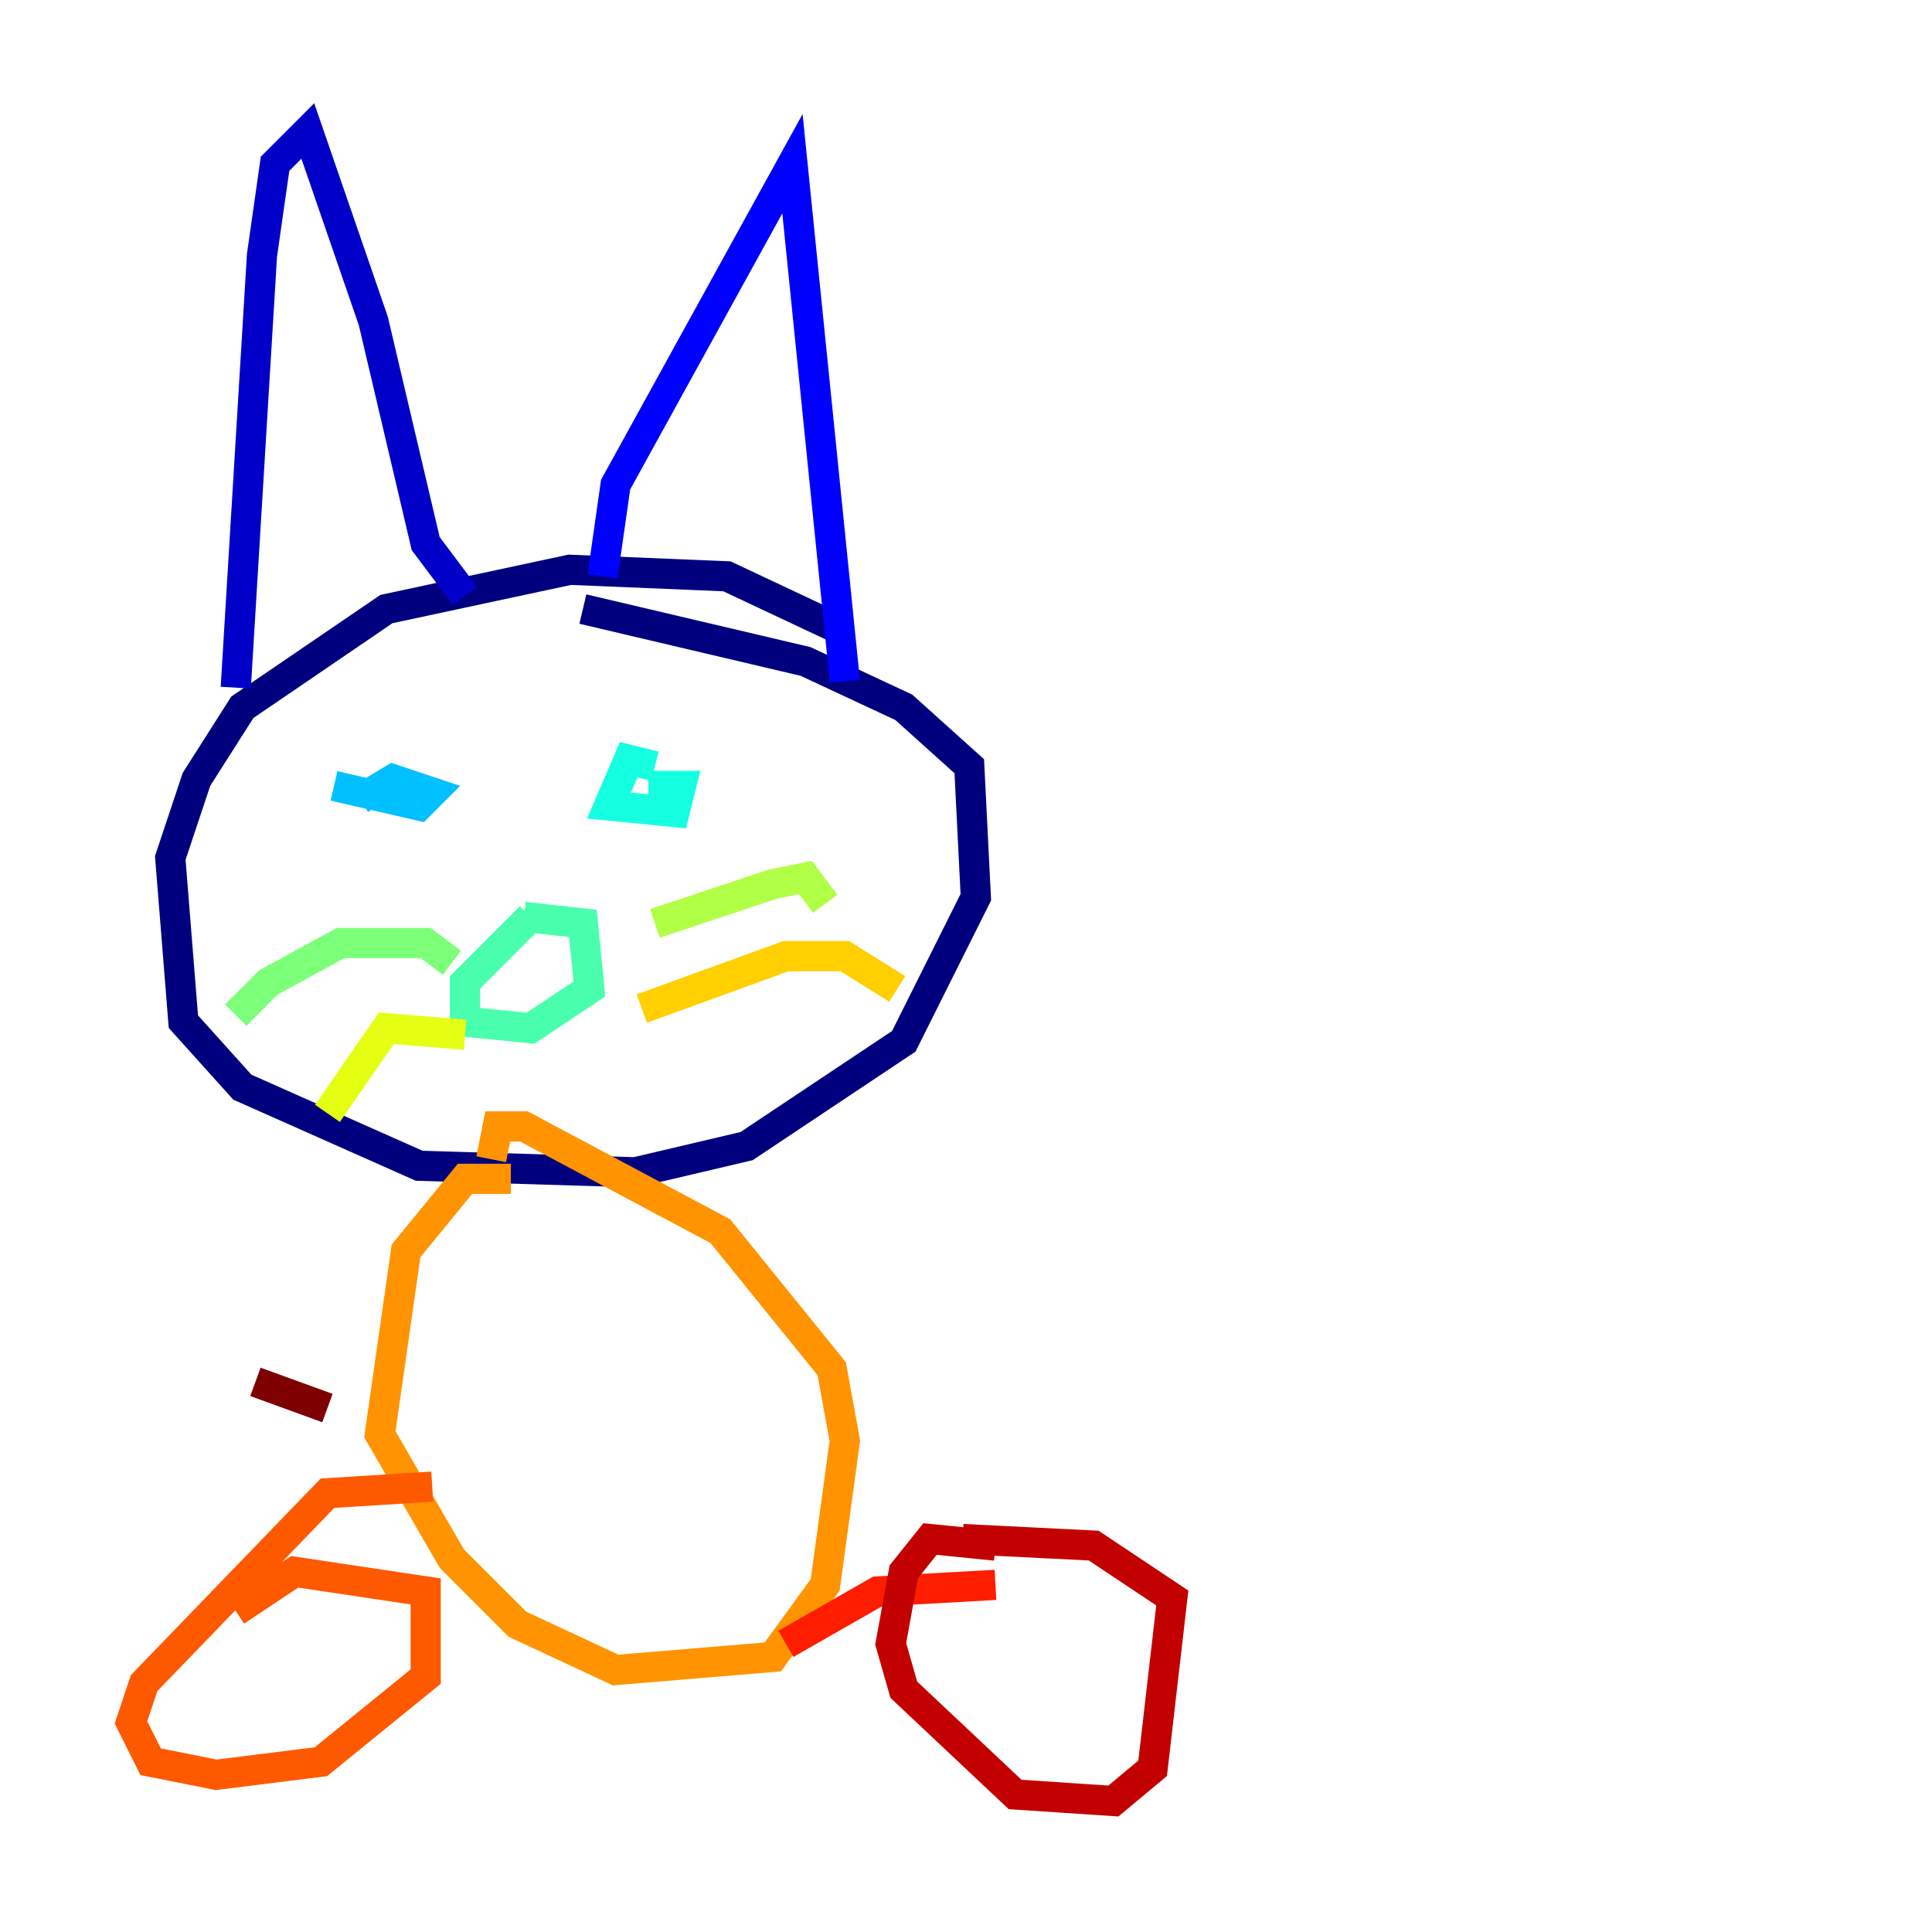 <?xml version="1.0" encoding="utf-8" ?>
<svg baseProfile="tiny" height="128" version="1.2" viewBox="0,0,128,128" width="128" xmlns="http://www.w3.org/2000/svg" xmlns:ev="http://www.w3.org/2001/xml-events" xmlns:xlink="http://www.w3.org/1999/xlink"><defs /><polyline fill="none" points="55.539,41.654 48.163,38.183 37.749,37.749 25.6,40.352 16.054,46.861 13.017,51.634 11.281,56.841 12.149,67.688 16.054,72.027 27.77,77.234 42.088,77.668 49.464,75.932 59.878,68.99 64.651,59.444 64.217,50.766 59.878,46.861 53.37,43.824 38.617,40.352" stroke="#00007f" stroke-width="2" /><polyline fill="none" points="15.62,45.559 17.356,16.922 18.224,10.848 20.393,8.678 24.732,21.261 28.203,36.014 30.807,39.485" stroke="#0000c8" stroke-width="2" /><polyline fill="none" points="39.919,38.183 40.786,32.108 52.502,10.848 55.973,45.125" stroke="#0000ff" stroke-width="2" /><polyline fill="none" points="26.902,52.068 26.902,52.068" stroke="#0040ff" stroke-width="2" /><polyline fill="none" points="40.352,54.671 40.352,54.671" stroke="#0080ff" stroke-width="2" /><polyline fill="none" points="22.129,52.068 27.77,53.37 28.637,52.502 26.034,51.634 23.864,52.936" stroke="#00c0ff" stroke-width="2" /><polyline fill="none" points="43.39,50.766 41.654,50.332 40.352,53.37 44.691,53.803 45.125,52.068 42.956,52.068" stroke="#15ffe1" stroke-width="2" /><polyline fill="none" points="35.146,60.746 30.807,65.085 30.807,67.688 35.146,68.122 39.051,65.519 38.617,61.18 34.712,60.746" stroke="#49ffad" stroke-width="2" /><polyline fill="none" points="29.939,63.783 28.203,62.481 22.563,62.481 17.79,65.085 15.62,67.254" stroke="#7cff79" stroke-width="2" /><polyline fill="none" points="43.39,61.18 51.2,58.576 53.37,58.142 54.671,59.878" stroke="#b0ff46" stroke-width="2" /><polyline fill="none" points="30.807,68.556 25.6,68.122 21.695,73.763" stroke="#e4ff12" stroke-width="2" /><polyline fill="none" points="42.522,66.82 52.068,63.349 55.973,63.349 59.444,65.519" stroke="#ffcf00" stroke-width="2" /><polyline fill="none" points="33.844,78.102 30.807,78.102 26.902,82.875 25.166,95.024 29.939,103.268 34.278,107.607 40.786,110.644 51.2,109.776 54.671,105.003 55.973,95.458 55.105,90.685 47.729,81.573 34.712,74.63 32.976,74.63 32.542,76.8" stroke="#ff9400" stroke-width="2" /><polyline fill="none" points="28.637,98.495 21.695,98.929 9.546,111.512 8.678,114.115 9.98,116.719 14.319,117.586 21.261,116.719 28.203,111.078 28.203,105.437 19.525,104.136 15.62,106.739" stroke="#ff5900" stroke-width="2" /><polyline fill="none" points="65.953,105.003 58.142,105.437 52.068,108.909" stroke="#ff1d00" stroke-width="2" /><polyline fill="none" points="65.953,102.4 61.614,101.966 59.878,104.136 59.01,108.909 59.878,111.946 67.254,118.888 73.763,119.322 76.366,117.153 77.668,105.871 72.461,102.4 63.783,101.966" stroke="#c30000" stroke-width="2" /><polyline fill="none" points="21.695,93.288 16.922,91.552" stroke="#7f0000" stroke-width="2" /></svg>